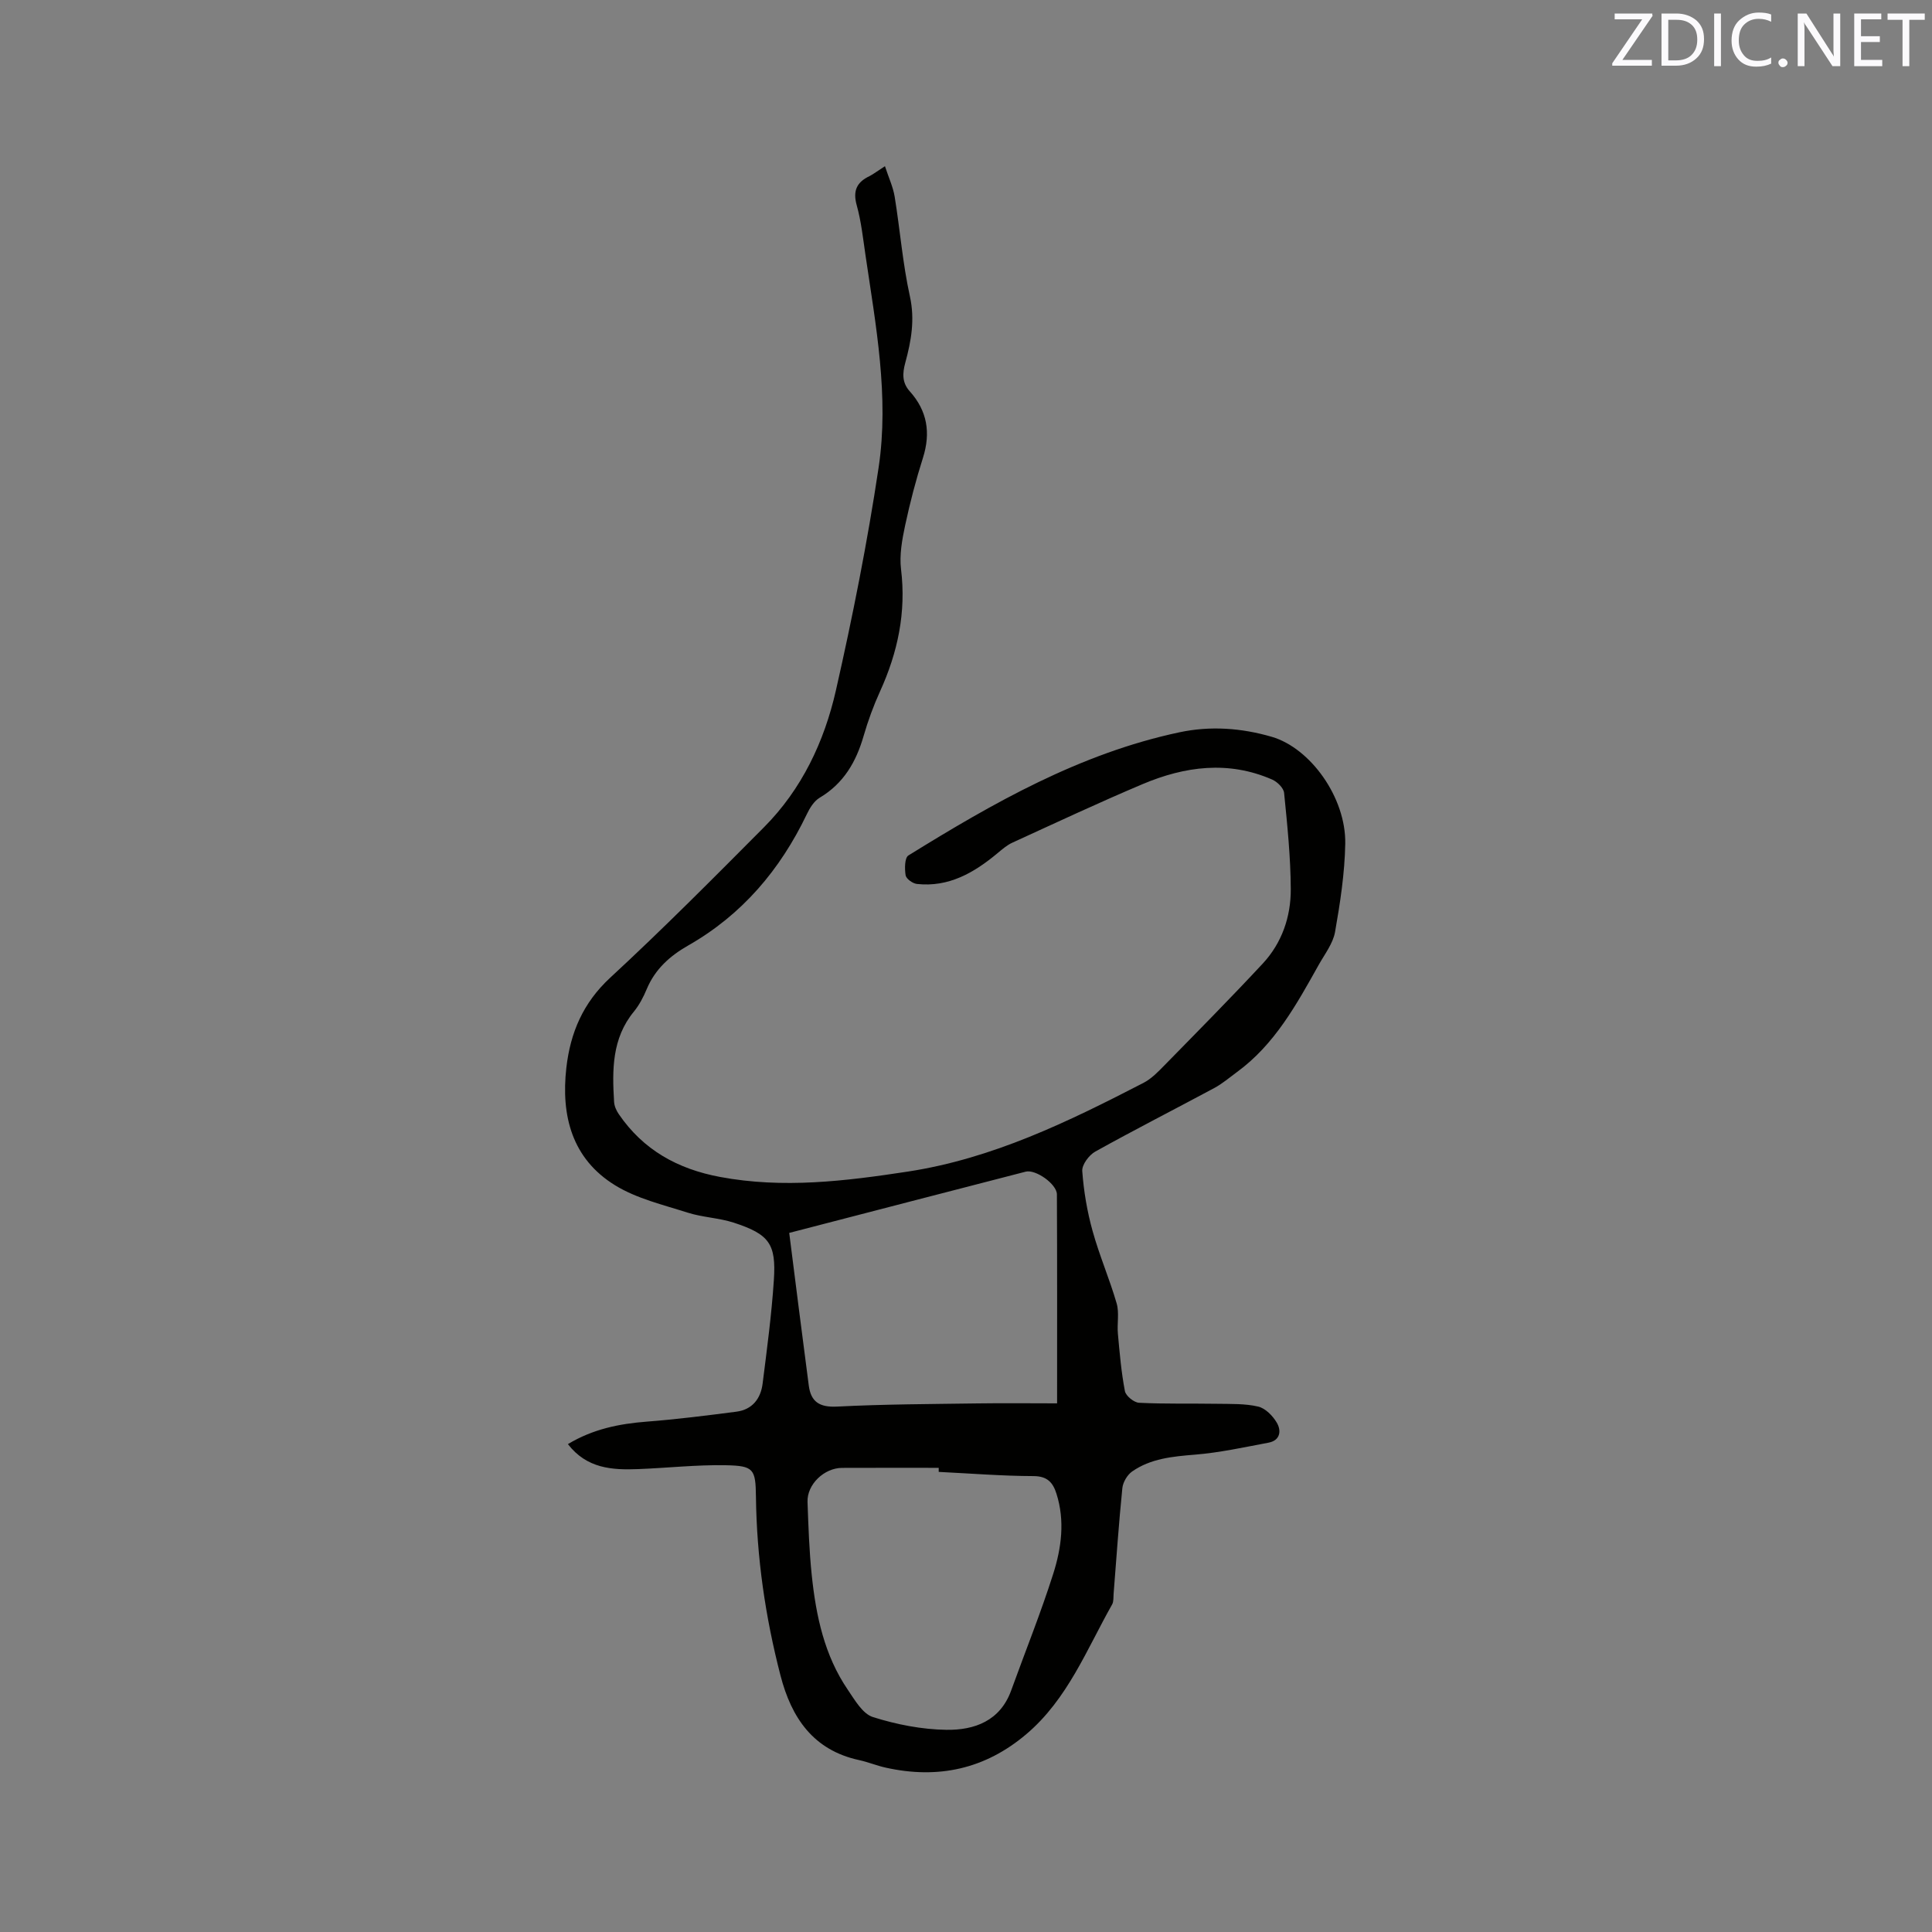 <svg enable-background="new 0 0 400 400" viewBox="0 0 400 400" xmlns="http://www.w3.org/2000/svg"><rect x="0" y="0" width="400" height="400" fill="#808080" stroke="none"/><path d="m183.22 34.41c.78 2.39 1.68 4.3 2.01 6.3 1.12 6.88 1.66 13.88 3.16 20.67 1.06 4.83.26 9.23-.96 13.72-.6 2.19-.69 4.12.92 5.91 3.63 4.04 4.38 8.58 2.74 13.77-1.46 4.59-2.68 9.27-3.69 13.99-.63 2.97-1.21 6.13-.85 9.09 1.09 8.93-.68 17.22-4.35 25.29-1.36 2.98-2.49 6.09-3.4 9.23-1.55 5.37-4.14 9.84-9.11 12.79-1.16.69-2.05 2.14-2.66 3.43-5.51 11.49-13.4 20.8-24.56 27.16-3.77 2.15-6.83 4.88-8.56 9-.69 1.65-1.55 3.31-2.67 4.68-4.57 5.56-4.5 12.09-4.1 18.69.05.87.47 1.82.98 2.55 5.06 7.4 12.17 11.35 20.94 12.99 13.08 2.45 25.93.87 38.86-1.1 17.6-2.69 33.27-10.34 48.82-18.37 1.65-.85 3.04-2.3 4.37-3.66 6.82-6.96 13.67-13.89 20.31-21.02 3.98-4.28 5.85-9.71 5.82-15.44-.03-6.65-.72-13.3-1.38-19.92-.1-1.01-1.41-2.3-2.47-2.76-9.06-3.96-18.08-2.75-26.84.95-9.07 3.83-17.98 8.01-26.94 12.11-1.12.51-2.11 1.37-3.08 2.18-4.85 4.04-10.1 7.1-16.71 6.37-.87-.1-2.2-1.06-2.32-1.79-.22-1.35-.21-3.63.58-4.11 17.59-10.89 35.53-21.12 56.08-25.49 6.42-1.37 12.86-.91 19.18.94 7.96 2.34 15.35 12.56 15.18 22.13-.11 6.1-1.05 12.23-2.11 18.25-.42 2.38-2.11 4.56-3.35 6.76-4.61 8.23-9.12 16.54-16.99 22.28-1.53 1.12-2.99 2.38-4.64 3.27-8.21 4.41-16.52 8.64-24.66 13.17-1.3.72-2.79 2.72-2.7 4.03.3 4.16 1.01 8.36 2.13 12.38 1.4 5.08 3.52 9.95 4.99 15.02.57 1.96.06 4.21.26 6.3.36 3.97.7 7.96 1.45 11.86.19 1 1.88 2.37 2.94 2.42 5.38.27 10.78.12 16.17.21 2.84.05 5.77-.06 8.49.58 1.49.35 3.01 1.91 3.84 3.32.99 1.67.74 3.69-1.71 4.15-5.06.95-10.13 2.07-15.24 2.48-4.61.38-9.12.79-12.99 3.48-1.01.71-1.91 2.23-2.03 3.46-.74 7.28-1.23 14.58-1.81 21.87-.06.74.03 1.59-.3 2.19-5.29 9.36-9.22 19.61-17.76 26.86-8.57 7.27-18.31 9.35-29.13 6.94-1.86-.41-3.64-1.16-5.5-1.56-9.5-2.06-14.01-8.76-16.27-17.49-3.15-12.15-4.94-24.48-5.09-37.05-.07-5.76-.46-6.4-6.32-6.51-6.01-.11-12.03.57-18.05.8-5.38.21-10.64-.09-14.56-5.17 5.17-3.12 10.63-4.22 16.37-4.66 6.2-.48 12.37-1.26 18.54-2.06 3.27-.43 5.01-2.7 5.4-5.8.9-7.14 1.86-14.28 2.33-21.45.5-7.51-.97-9.48-8.27-11.87-3.09-1.01-6.49-1.1-9.59-2.09-5.1-1.63-10.52-2.9-15-5.65-8.94-5.49-11.24-14.41-10.1-24.37.83-7.23 3.45-13.41 9.07-18.61 10.9-10.07 21.37-20.62 31.83-31.14 7.84-7.88 12.5-17.74 14.91-28.37 3.46-15.26 6.52-30.66 8.84-46.13 2.2-14.72-.58-29.38-2.72-43.96-.51-3.46-.88-6.97-1.81-10.32-.85-3.03.01-4.81 2.69-6.07.82-.43 1.57-1.02 3.15-2.03zm11.13 270.33c0-.28 0-.56 0-.84-6.67 0-13.33-.02-20 .01-3.73.01-7.29 3.44-7.16 7.05.18 5.08.35 10.17.88 15.22.88 8.37 2.61 16.56 7.46 23.67 1.45 2.13 3.07 4.98 5.2 5.65 4.88 1.54 10.12 2.57 15.23 2.64 5.77.08 11.1-1.82 13.39-8.14 2.91-8.05 6.12-16.01 8.71-24.16 1.7-5.35 2.45-10.98.67-16.58-.72-2.28-1.85-3.63-4.72-3.65-6.55-.02-13.1-.55-19.66-.87zm-30.95-49.48c1.36 10.69 2.67 21.15 4.05 31.61.44 3.35 2.21 4.53 5.84 4.35 9.72-.5 19.46-.52 29.2-.66 5.36-.08 10.72-.01 16.37-.01 0-14.92.03-29.1-.04-43.27-.01-2.13-4.4-5.23-6.46-4.7-15.97 4.11-31.93 8.27-48.96 12.68z" fill="#010100"/><g fill="#fbfafc"><path d="m342.2 3.2-6.3 9.2h6.1v1.2h-8.2v-.5l6.2-9.1h-5.7v-1.2h7.8v.4z"/><path d="m344 13.7v-10.9h3.1c1.6 0 3 .5 4.1 1.4 1.1 1 1.6 2.2 1.6 3.9s-.5 3-1.6 4-2.5 1.5-4.2 1.5h-3zm1.4-9.6v8.4h1.6c1.4 0 2.5-.4 3.2-1.1.8-.8 1.2-1.8 1.2-3.2s-.4-2.4-1.2-3.1-1.8-1-3.1-1z"/><path d="m356.3 2.8v10.9h-1.4v-10.9z"/><path d="m366.6 13.2c-.8.4-1.8.6-3 .6-1.6 0-2.8-.5-3.7-1.5s-1.4-2.3-1.4-3.9c0-1.7.5-3.2 1.6-4.2s2.4-1.6 4-1.6c1 0 1.9.1 2.6.4v1.5c-.8-.4-1.6-.6-2.6-.6-1.2 0-2.2.4-3 1.2s-1.1 1.9-1.1 3.3c0 1.3.4 2.3 1.1 3.1s1.6 1.1 2.8 1.1c1.1 0 2-.2 2.8-.7v1.3z"/><path d="m368.2 13c0-.3.1-.5.3-.6.2-.2.4-.3.6-.3.3 0 .5.1.7.3s.3.4.3.6-.1.5-.3.6c-.2.2-.4.3-.7.3s-.5-.1-.6-.3c-.2-.2-.3-.4-.3-.6z"/><path d="m381.1 13.7h-1.7l-5.5-8.4c-.2-.2-.3-.5-.4-.7 0 .2.1.8.1 1.5v7.6h-1.4v-10.9h1.8l5.3 8.3c.3.4.4.6.4.8 0-.3-.1-.8-.1-1.6v-7.5h1.4v10.9z"/><path d="m389.7 13.7h-5.8v-10.9h5.6v1.2h-4.2v3.5h3.9v1.2h-3.9v3.7h4.4z"/><path d="m398.4 4.1h-3.1v9.6h-1.4v-9.6h-3.1v-1.3h7.7v1.3z"/></g></svg>